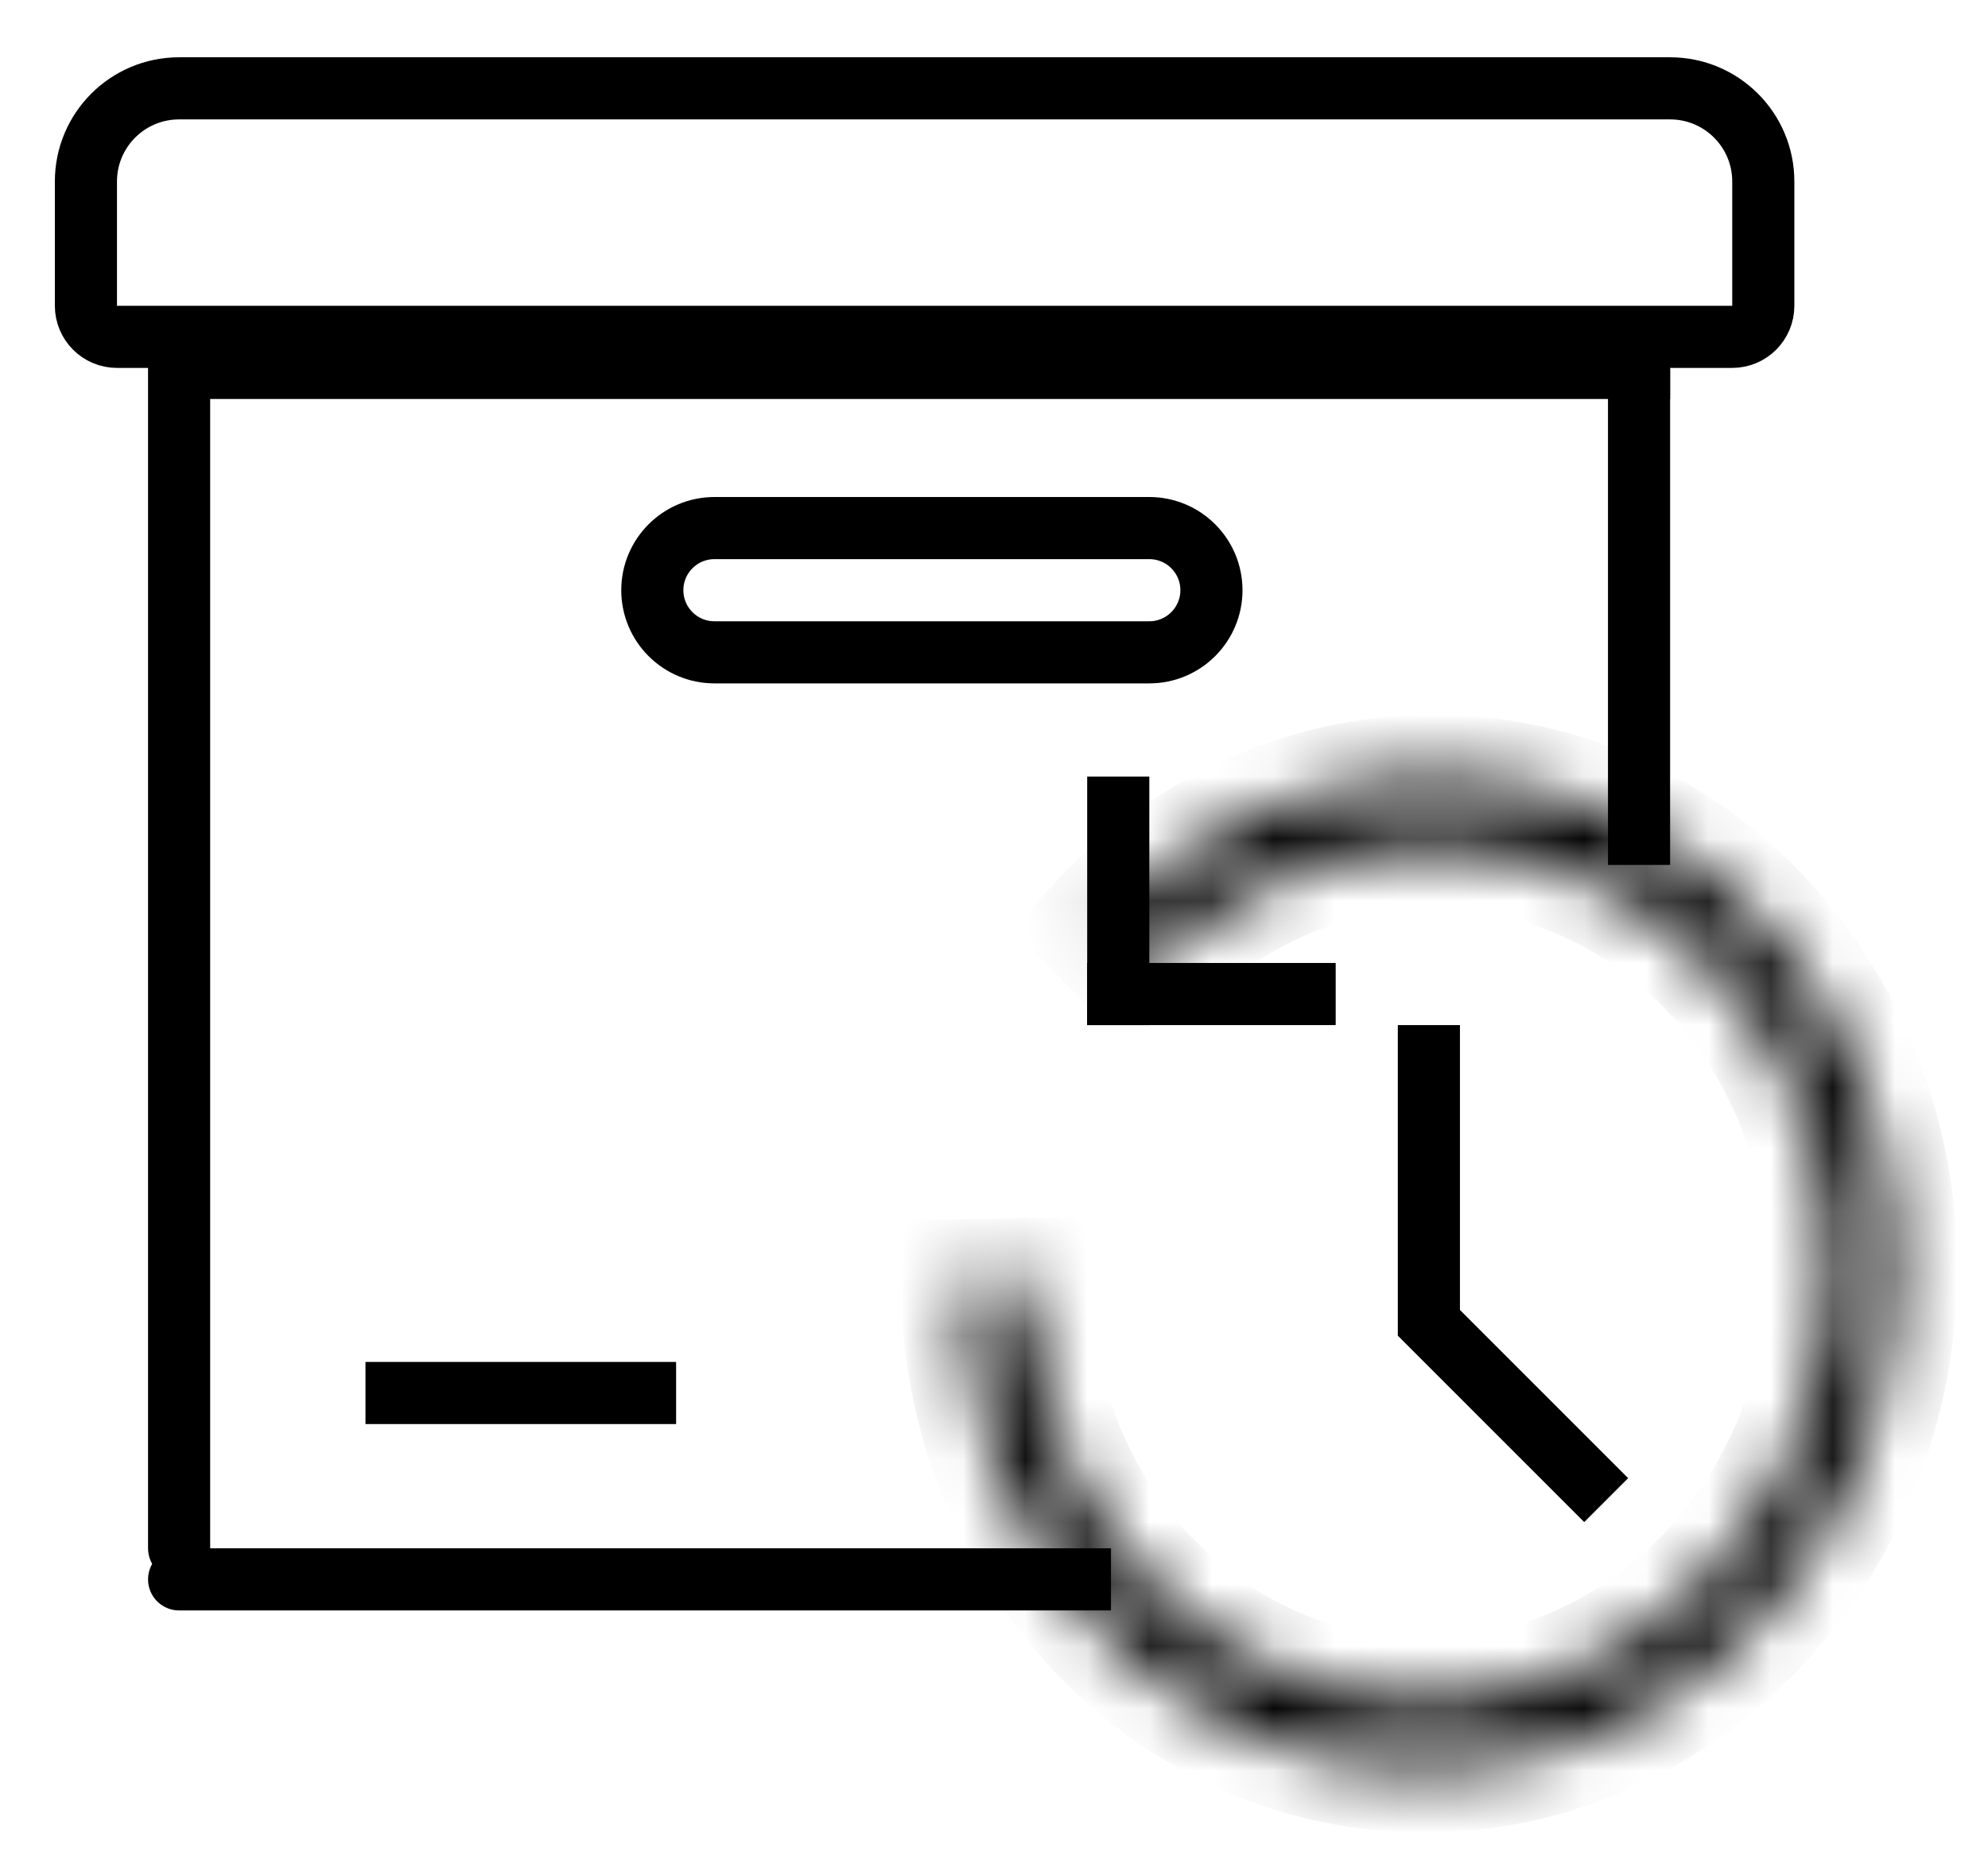 <svg width="32" height="30" viewBox="0 0 32 30" fill="none" xmlns="http://www.w3.org/2000/svg">
<path d="M2.883 5.922V5.422H2.383V5.922H2.883ZM2.383 24.922C2.383 25.198 2.607 25.422 2.883 25.422C3.159 25.422 3.383 25.198 3.383 24.922H2.383ZM2.883 6.422H26.883V5.422H2.883V6.422ZM3.383 24.922V5.922H2.383V24.922H3.383Z" fill="currentColor"/>
<path d="M1.383 2.922C1.383 2.093 2.054 1.422 2.883 1.422H26.883C27.711 1.422 28.383 2.093 28.383 2.922V4.922C28.383 5.198 28.159 5.422 27.883 5.422H1.883C1.607 5.422 1.383 5.198 1.383 4.922V2.922Z" stroke="currentColor"/>
<path d="M10.5 9.5C10.5 8.948 10.948 8.5 11.5 8.5H18.5C19.052 8.5 19.5 8.948 19.5 9.5C19.5 10.052 19.052 10.5 18.5 10.5H11.5C10.948 10.5 10.5 10.052 10.5 9.5Z" stroke="currentColor"/>
<mask id="path-4-inside-1_1764_3714" fill="white">
<path d="M17.671 14.932C18.893 13.604 20.505 12.764 22.231 12.555C23.958 12.346 25.693 12.78 27.141 13.785C28.589 14.789 29.66 16.302 30.172 18.064C30.684 19.826 30.605 21.729 29.948 23.449C29.291 25.169 28.098 26.599 26.571 27.495C25.044 28.392 23.278 28.7 21.573 28.367C19.869 28.033 18.332 27.079 17.225 25.667C16.117 24.255 15.507 22.472 15.499 20.622L16.549 20.605C16.557 22.196 17.081 23.729 18.034 24.944C18.986 26.158 20.308 26.979 21.774 27.265C23.239 27.552 24.758 27.287 26.071 26.516C27.384 25.745 28.411 24.515 28.976 23.036C29.54 21.557 29.608 19.92 29.168 18.405C28.728 16.889 27.807 15.589 26.562 14.725C25.316 13.861 23.824 13.488 22.339 13.668C20.854 13.847 19.468 14.57 18.418 15.712L17.671 14.932Z"/>
</mask>
<path d="M17.671 14.932C18.893 13.604 20.505 12.764 22.231 12.555C23.958 12.346 25.693 12.78 27.141 13.785C28.589 14.789 29.66 16.302 30.172 18.064C30.684 19.826 30.605 21.729 29.948 23.449C29.291 25.169 28.098 26.599 26.571 27.495C25.044 28.392 23.278 28.7 21.573 28.367C19.869 28.033 18.332 27.079 17.225 25.667C16.117 24.255 15.507 22.472 15.499 20.622L16.549 20.605C16.557 22.196 17.081 23.729 18.034 24.944C18.986 26.158 20.308 26.979 21.774 27.265C23.239 27.552 24.758 27.287 26.071 26.516C27.384 25.745 28.411 24.515 28.976 23.036C29.54 21.557 29.608 19.92 29.168 18.405C28.728 16.889 27.807 15.589 26.562 14.725C25.316 13.861 23.824 13.488 22.339 13.668C20.854 13.847 19.468 14.57 18.418 15.712L17.671 14.932Z" stroke="currentColor" stroke-width="2" mask="url(#path-4-inside-1_1764_3714)"/>
<line x1="23" y1="16.5" x2="23" y2="21.5" stroke="currentColor"/>
<line x1="22.854" y1="21.146" x2="25.854" y2="24.146" stroke="currentColor"/>
<line x1="18" y1="12.5" x2="18" y2="16.5" stroke="currentColor"/>
<line x1="21.5" y1="16" x2="17.5" y2="16" stroke="currentColor"/>
<line x1="5.883" y1="22.422" x2="10.883" y2="22.422" stroke="currentColor"/>
<line x1="26.383" y1="5.922" x2="26.383" y2="13.922" stroke="currentColor"/>
<path d="M2.883 24.922C2.607 24.922 2.383 25.146 2.383 25.422C2.383 25.698 2.607 25.922 2.883 25.922V24.922ZM2.883 25.922H17.883V24.922H2.883V25.922Z" fill="currentColor"/>
</svg>
